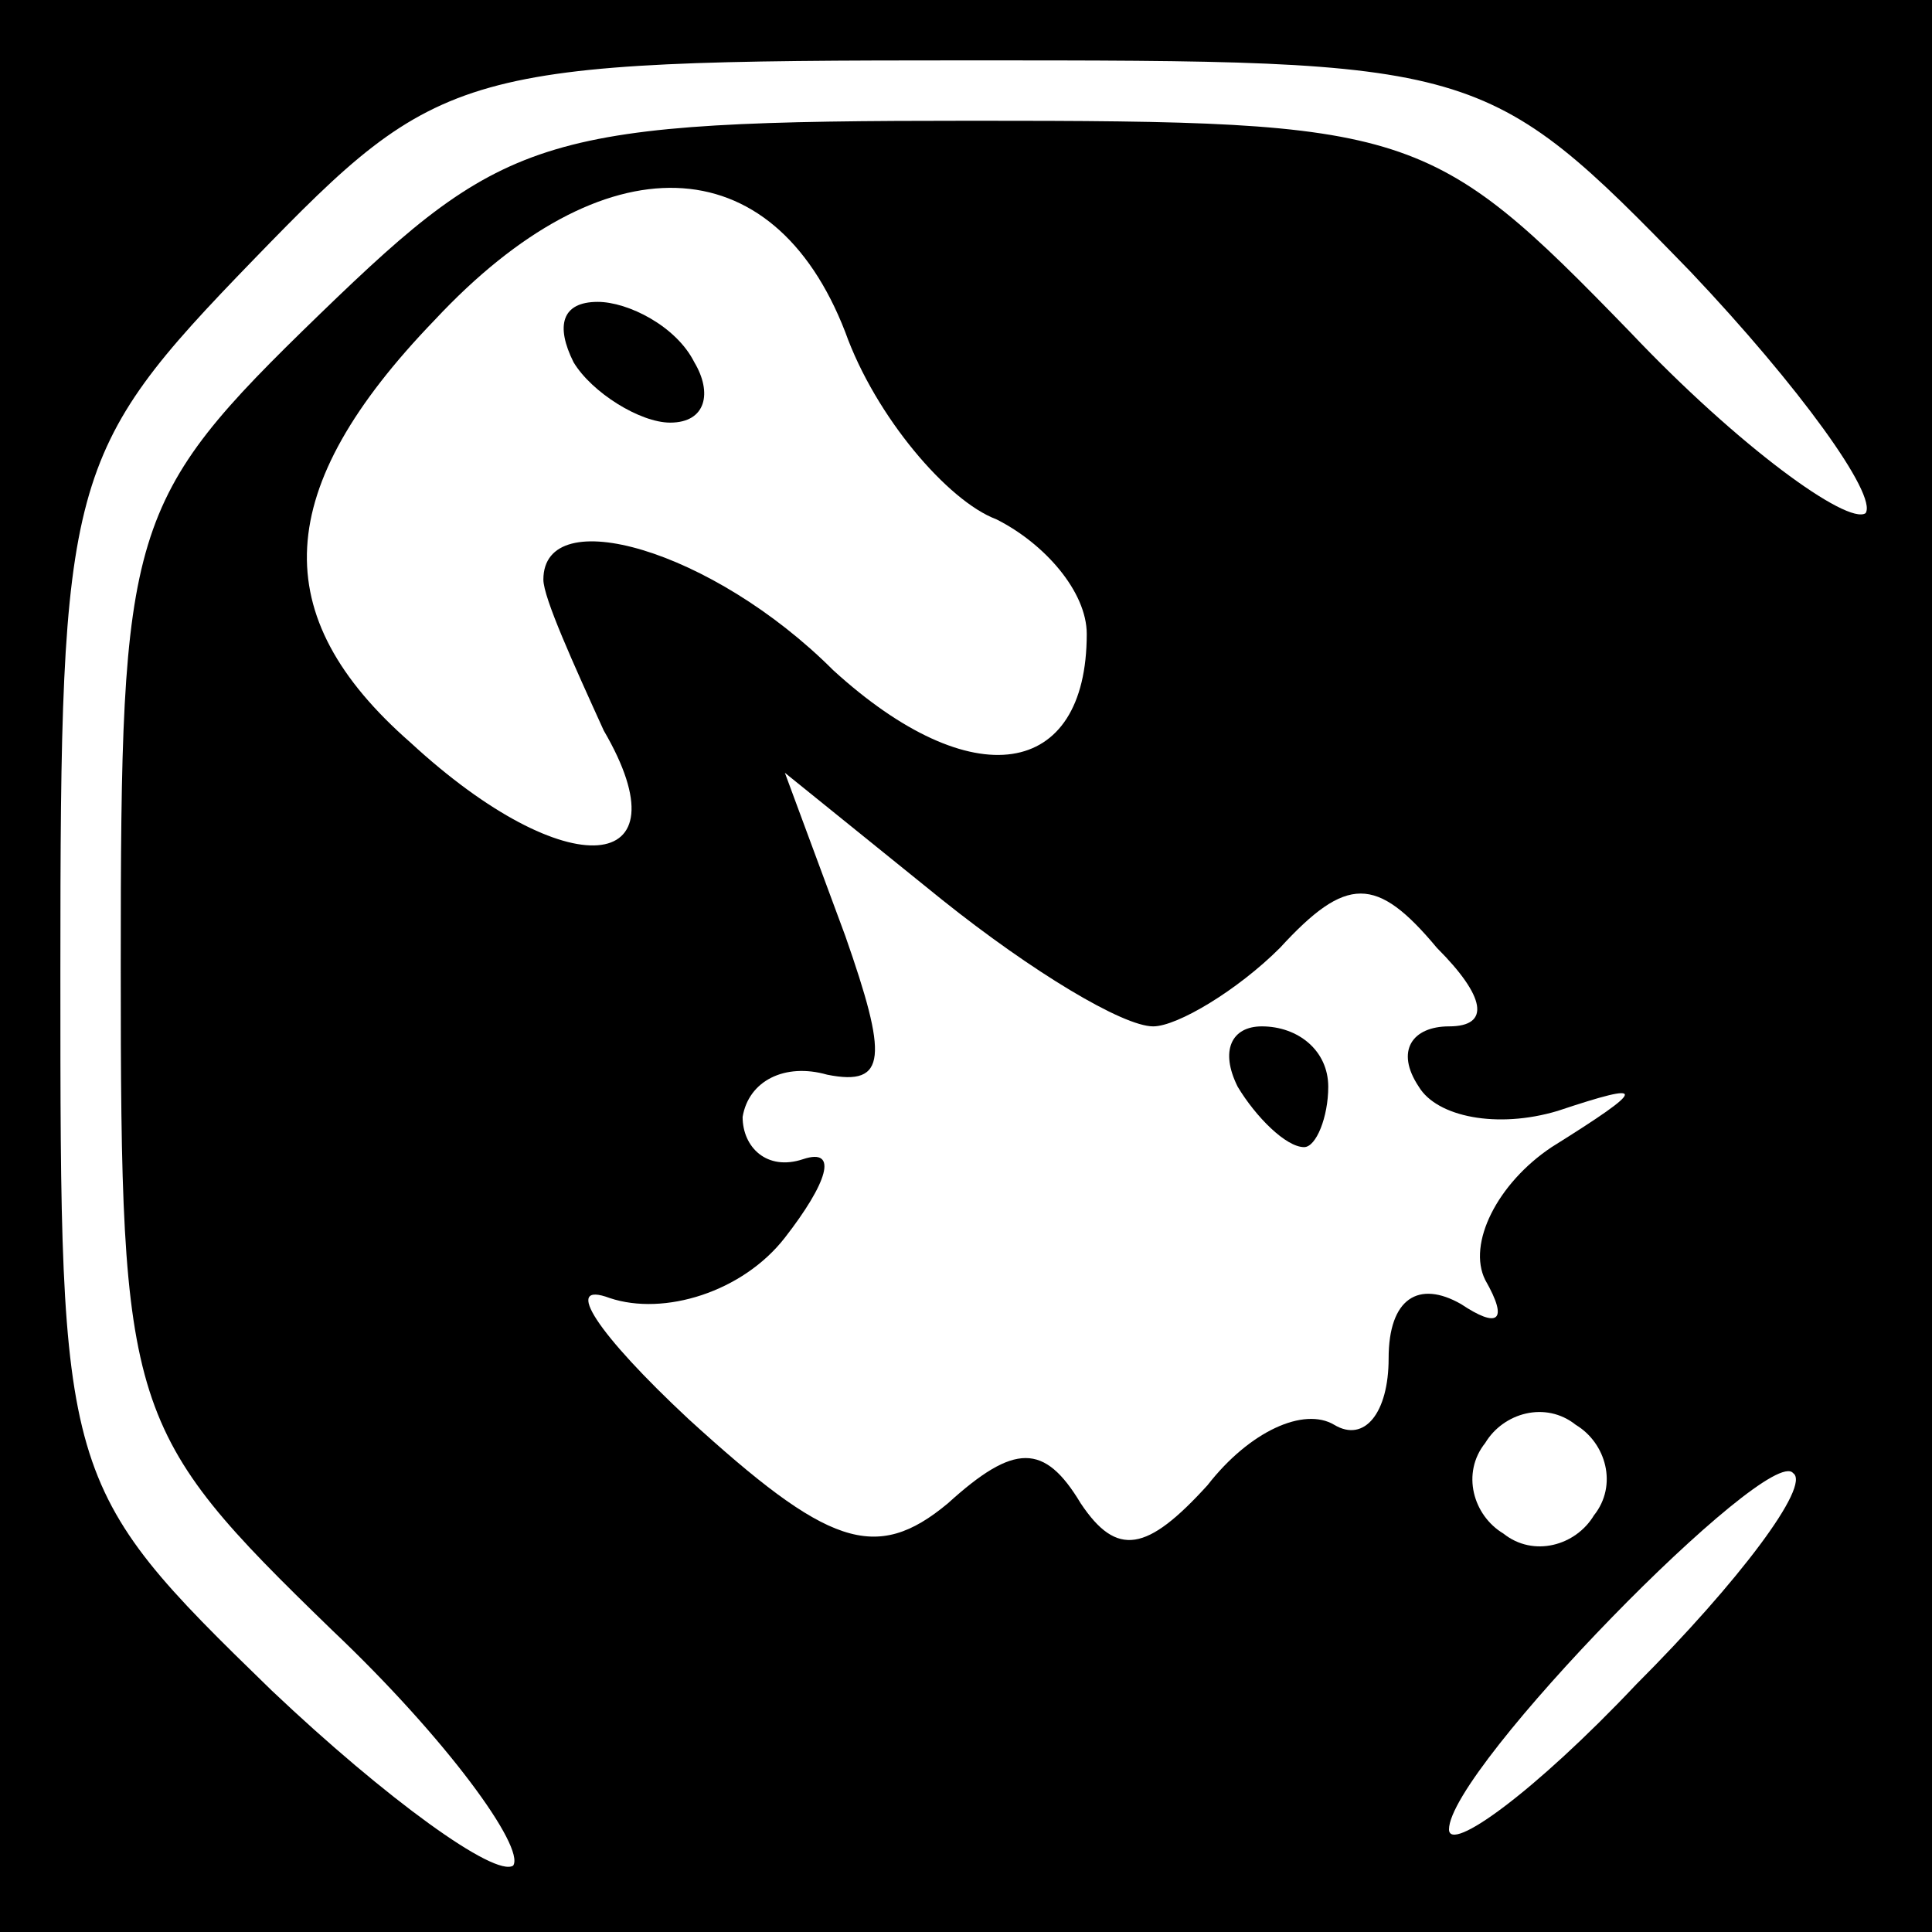 <?xml version="1.0" standalone="no"?>
<!DOCTYPE svg PUBLIC "-//W3C//DTD SVG 20010904//EN"
 "http://www.w3.org/TR/2001/REC-SVG-20010904/DTD/svg10.dtd">
<svg version="1.0" xmlns="http://www.w3.org/2000/svg"
 width="32pt" height="32pt" viewBox="0 0 32 32"
 preserveAspectRatio="xMidYMid meet">
<rect x="0" y="0" width="32" height="32" fill="#808080" stroke="none"/>
<g transform="translate(0,32) scale(0.1,-0.1)"
fill="#000000" stroke="none">
<path fill="#000000" stroke="none" d="M0 160 l0 -160 160 0 160 0 0 160 0
160 -160 0 -160 0 0 -160z"/>
<path fill="#ffffff" stroke="none" d="M280 275 c18 -19 31 -37 29 -40 -3 -2
-21 11 -39 30 -33 34 -36 35 -109 35 -71 0 -77 -2 -108 -32 -32 -31 -33 -35
-33 -108 0 -74 1 -77 35 -110 19 -18 32 -36 30 -39 -3 -2 -21 11 -40 29 -35
34 -35 35 -35 119 0 82 1 86 32 118 31 32 34 33 118 33 85 0 86 0 120 -35z"/>
<path fill="#ffffff" stroke="none" d="M140 265 c5 -14 17 -28 25 -31 8 -4 15
-12 15 -19 0 -24 -19 -27 -42 -6 -20 20 -48 28 -48 15 0 -3 5 -14 10 -25 14
-24 -6 -26 -32 -2 -24 21 -23 42 4 70 28 30 56 29 68 -2z"/>
<path fill="#ffffff" stroke="none" d="M191 150 c4 0 14 6 21 13 11 12 16 12
26 0 8 -8 9 -13 2 -13 -6 0 -9 -4 -5 -10 3 -5 13 -7 23 -4 15 5 15 4 -1 -6 -9
-6 -14 -16 -11 -22 4 -7 2 -8 -4 -4 -7 4 -12 1 -12 -9 0 -9 -4 -14 -9 -11 -5
3 -14 -1 -21 -10 -10 -11 -15 -12 -21 -3 -6 10 -11 10 -22 0 -12 -10 -20 -7
-43 14 -15 14 -21 23 -13 20 9 -3 22 1 29 10 7 9 9 15 3 13 -6 -2 -10 2 -10 7
1 6 7 9 14 7 10 -2 10 3 3 23 l-10 27 26 -21 c15 -12 30 -21 35 -21z"/>
<path fill="#ffffff" stroke="none" d="M264 69 c-3 -5 -10 -7 -15 -3 -5 3 -7
10 -3 15 3 5 10 7 15 3 5 -3 7 -10 3 -15z"/>
<path fill="#ffffff" stroke="none" d="M271 41 c-17 -18 -31 -28 -31 -24 0 10
53 64 57 59 3 -2 -9 -18 -26 -35z"/>
<path fill="#000000" stroke="none" d="M95 260 c3 -5 11 -10 16 -10 6 0 7 5 4
10 -3 6 -11 10 -16 10 -6 0 -7 -4 -4 -10z"/>
<path fill="#000000" stroke="none" d="M205 140 c3 -5 8 -10 11 -10 2 0 4 5 4
10 0 6 -5 10 -11 10 -5 0 -7 -4 -4 -10z"/>
</g>
</svg>
